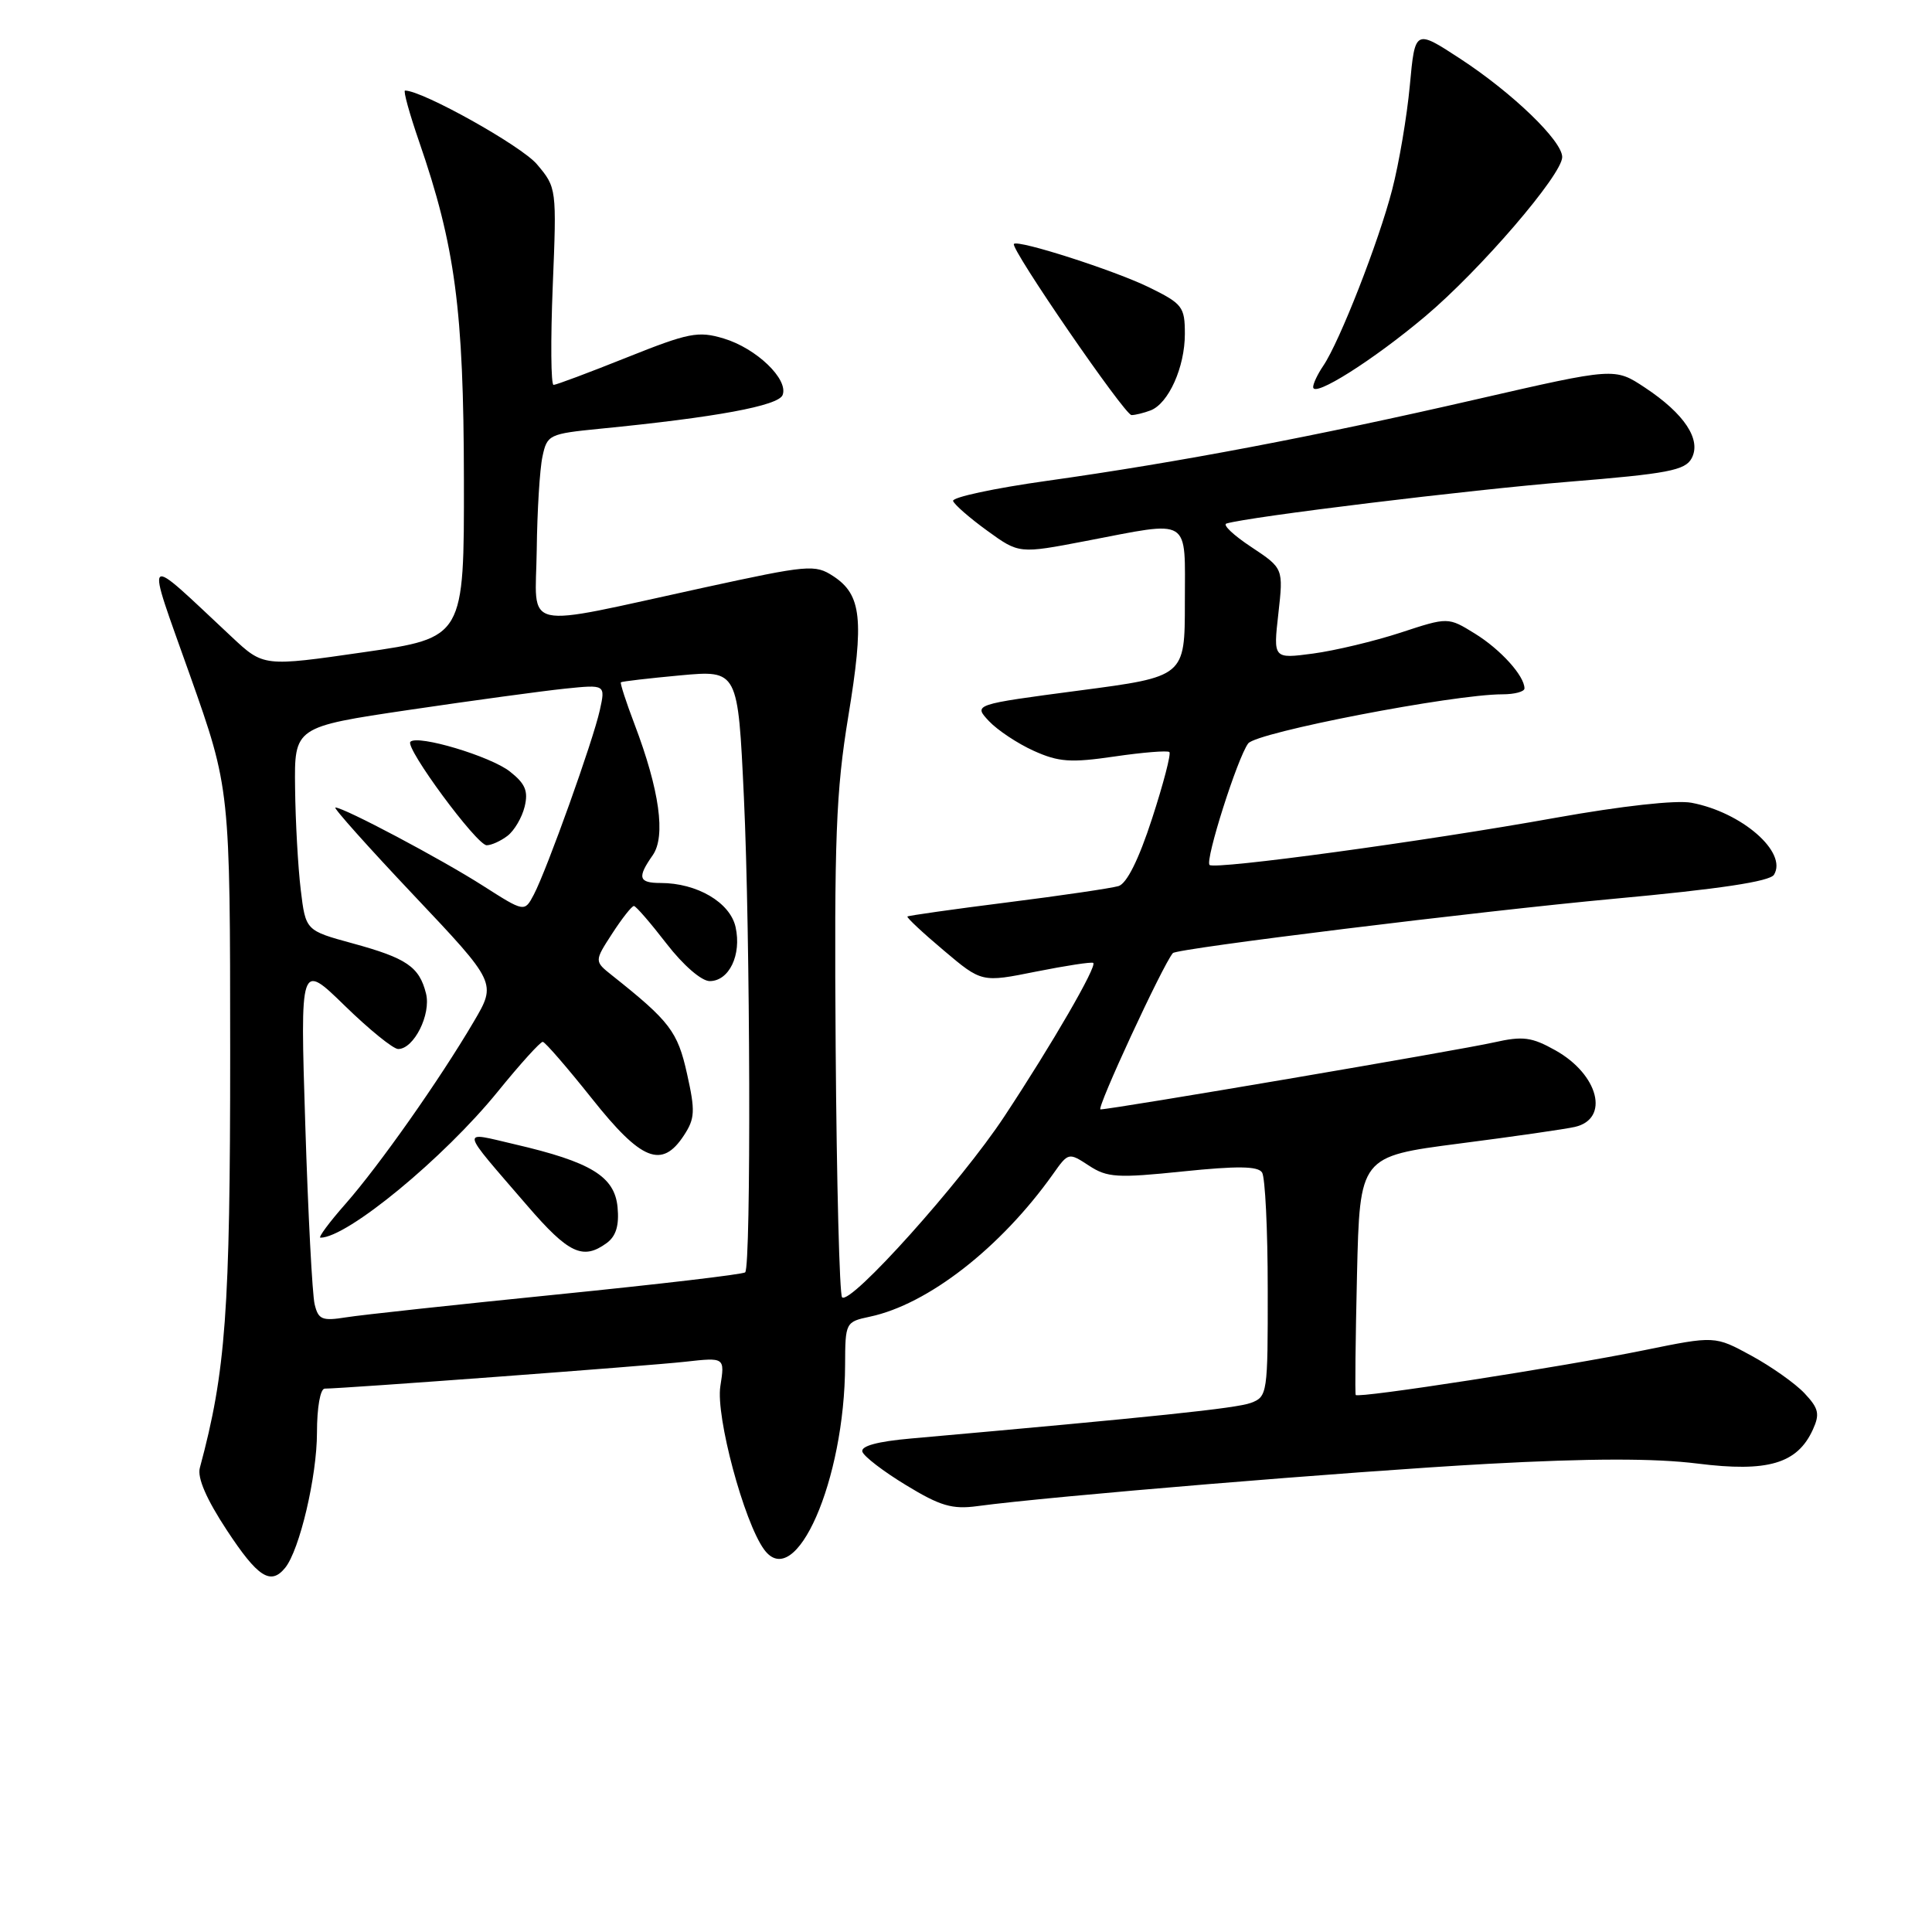 <?xml version="1.0" encoding="UTF-8" standalone="no"?>
<!DOCTYPE svg PUBLIC "-//W3C//DTD SVG 1.1//EN" "http://www.w3.org/Graphics/SVG/1.1/DTD/svg11.dtd" >
<svg xmlns="http://www.w3.org/2000/svg" xmlns:xlink="http://www.w3.org/1999/xlink" version="1.1" viewBox="0 0 256 256">
 <g >
 <path fill="currentColor"
d=" M 37.78 207.75 C 39.70 205.39 42.00 195.63 42.00 189.82 C 42.00 186.50 42.44 184.00 43.03 184.00 C 45.42 184.00 85.95 180.98 90.77 180.44 C 96.05 179.85 96.05 179.85 95.45 183.68 C 94.82 187.65 98.58 201.68 101.25 205.32 C 105.41 211.02 111.94 196.14 111.98 180.83 C 112.00 175.24 112.05 175.15 115.25 174.47 C 122.96 172.84 132.60 165.33 139.54 155.56 C 141.56 152.70 141.60 152.69 144.29 154.45 C 146.71 156.04 148.04 156.12 156.75 155.22 C 163.94 154.48 166.69 154.51 167.23 155.36 C 167.64 155.99 167.98 162.92 167.98 170.77 C 168.00 184.67 167.94 185.07 165.75 185.89 C 163.82 186.61 152.99 187.74 120.70 190.61 C 116.27 191.00 114.03 191.61 114.27 192.36 C 114.47 192.99 117.08 194.99 120.07 196.80 C 124.58 199.55 126.18 200.02 129.50 199.57 C 139.07 198.27 179.13 194.96 197.10 193.97 C 210.70 193.23 219.22 193.22 224.93 193.93 C 234.24 195.10 238.15 193.95 240.21 189.44 C 241.16 187.36 240.99 186.62 239.11 184.62 C 237.89 183.32 234.72 181.08 232.06 179.63 C 227.23 177.00 227.23 177.00 217.86 178.91 C 206.92 181.14 179.93 185.32 179.64 184.84 C 179.53 184.65 179.61 177.47 179.81 168.87 C 180.18 153.24 180.18 153.24 193.34 151.53 C 200.58 150.60 207.49 149.60 208.69 149.32 C 213.32 148.25 211.83 142.39 206.11 139.18 C 202.95 137.41 201.80 137.26 197.97 138.12 C 193.38 139.16 147.32 147.00 145.82 147.00 C 145.21 147.00 154.08 127.84 155.41 126.29 C 155.93 125.68 196.13 120.73 213.88 119.09 C 227.82 117.81 234.50 116.80 235.06 115.91 C 236.89 112.94 230.81 107.63 224.13 106.37 C 222.11 105.99 214.91 106.79 206.13 108.36 C 188.92 111.46 160.94 115.27 160.27 114.61 C 159.66 113.99 163.97 100.41 165.39 98.51 C 166.48 97.04 192.57 92.00 199.08 92.00 C 200.69 92.00 202.00 91.65 202.00 91.22 C 202.00 89.56 198.84 86.06 195.44 83.96 C 191.88 81.76 191.88 81.76 185.58 83.83 C 182.12 84.96 176.90 86.21 173.99 86.60 C 168.71 87.30 168.71 87.30 169.39 81.30 C 170.06 75.31 170.06 75.31 165.80 72.48 C 163.45 70.93 161.97 69.53 162.51 69.37 C 165.55 68.46 194.68 64.91 207.82 63.84 C 220.98 62.77 223.29 62.33 224.15 60.73 C 225.47 58.26 223.20 54.82 217.95 51.35 C 213.96 48.71 213.96 48.71 195.73 52.89 C 174.15 57.85 156.25 61.25 138.75 63.71 C 131.74 64.69 126.13 65.90 126.29 66.38 C 126.46 66.87 128.49 68.64 130.81 70.32 C 135.03 73.38 135.03 73.38 143.85 71.69 C 158.00 68.98 157.00 68.36 157.00 79.83 C 157.00 89.66 157.00 89.66 142.99 91.50 C 128.98 93.35 128.98 93.35 131.04 95.55 C 132.18 96.76 134.85 98.53 136.98 99.49 C 140.28 100.98 141.88 101.09 147.68 100.24 C 151.43 99.69 154.70 99.43 154.95 99.65 C 155.19 99.88 154.16 103.85 152.65 108.48 C 150.89 113.90 149.30 117.08 148.21 117.41 C 147.27 117.69 140.65 118.67 133.50 119.57 C 126.35 120.47 120.39 121.32 120.24 121.44 C 120.10 121.57 122.26 123.59 125.04 125.93 C 130.08 130.19 130.08 130.19 137.29 128.74 C 141.26 127.95 144.66 127.43 144.86 127.59 C 145.39 128.02 139.43 138.32 133.07 147.95 C 127.34 156.64 112.68 172.97 111.58 171.90 C 111.24 171.56 110.86 156.71 110.73 138.90 C 110.53 111.01 110.77 104.89 112.40 94.94 C 114.52 82.09 114.17 78.81 110.42 76.35 C 107.99 74.76 107.14 74.84 93.18 77.88 C 68.57 83.24 70.98 83.78 71.12 72.88 C 71.18 67.72 71.52 62.15 71.88 60.50 C 72.49 57.60 72.76 57.48 79.51 56.81 C 94.87 55.30 103.15 53.77 103.70 52.34 C 104.50 50.25 100.22 46.15 95.89 44.85 C 92.52 43.84 91.27 44.08 83.07 47.36 C 78.07 49.36 73.70 51.00 73.35 51.00 C 73.00 51.00 72.95 45.12 73.24 37.94 C 73.77 24.96 73.76 24.86 71.15 21.77 C 69.10 19.33 55.98 12.00 53.67 12.00 C 53.41 12.00 54.25 15.04 55.53 18.75 C 60.31 32.58 61.44 41.05 61.47 63.50 C 61.50 84.50 61.50 84.50 48.21 86.42 C 34.92 88.34 34.92 88.34 30.71 84.40 C 18.71 73.19 19.23 72.70 25.18 89.50 C 30.49 104.50 30.49 104.50 30.50 139.50 C 30.50 173.84 29.92 181.73 26.48 194.50 C 26.12 195.81 27.36 198.66 30.05 202.75 C 34.16 209.00 35.86 210.10 37.78 207.75 Z  M 152.46 54.38 C 154.84 53.46 157.00 48.65 157.00 44.25 C 157.00 40.65 156.69 40.25 152.25 38.07 C 147.67 35.83 134.93 31.74 134.35 32.32 C 133.81 32.86 149.03 55.00 149.93 55.00 C 150.43 55.00 151.56 54.72 152.46 54.38 Z  M 188.86 41.91 C 196.14 35.78 207.00 23.15 207.00 20.81 C 207.00 18.66 200.41 12.31 193.50 7.79 C 187.50 3.87 187.50 3.87 186.81 11.32 C 186.43 15.41 185.38 21.63 184.47 25.13 C 182.70 32.00 177.51 45.27 175.34 48.47 C 174.60 49.56 174.00 50.82 174.00 51.29 C 174.00 52.75 181.94 47.74 188.86 41.91 Z  M 41.69 172.82 C 41.38 171.54 40.82 160.82 40.45 149.00 C 39.77 127.50 39.77 127.50 45.67 133.25 C 48.91 136.41 52.10 139.00 52.76 139.00 C 54.84 139.00 57.14 134.42 56.45 131.65 C 55.56 128.10 53.89 126.96 46.72 125.00 C 40.50 123.30 40.50 123.30 39.85 117.90 C 39.49 114.93 39.15 108.86 39.10 104.41 C 39.00 96.32 39.00 96.32 54.24 94.06 C 62.63 92.82 71.90 91.56 74.86 91.25 C 80.23 90.70 80.23 90.70 79.48 94.10 C 78.59 98.15 72.49 115.18 70.74 118.53 C 69.50 120.88 69.50 120.88 64.00 117.37 C 58.48 113.84 45.58 107.00 44.44 107.00 C 44.11 107.00 48.78 112.23 54.82 118.62 C 65.80 130.24 65.80 130.24 62.78 135.37 C 58.25 143.08 50.24 154.45 45.79 159.51 C 43.61 161.98 42.12 164.00 42.46 164.00 C 46.01 164.00 58.81 153.45 65.96 144.64 C 68.92 140.99 71.61 138.02 71.92 138.05 C 72.24 138.08 75.16 141.46 78.42 145.55 C 84.98 153.82 87.70 154.91 90.62 150.45 C 92.09 148.21 92.14 147.22 91.03 142.26 C 89.79 136.68 88.75 135.32 81.12 129.26 C 78.74 127.37 78.74 127.37 81.12 123.70 C 82.43 121.68 83.72 120.04 84.00 120.05 C 84.28 120.07 86.22 122.32 88.32 125.04 C 90.52 127.89 92.95 130.00 94.04 130.00 C 96.61 130.00 98.28 126.53 97.47 122.85 C 96.75 119.58 92.36 117.00 87.53 117.00 C 84.61 117.00 84.41 116.28 86.49 113.32 C 88.24 110.81 87.39 104.69 84.08 95.97 C 82.96 93.03 82.15 90.52 82.27 90.41 C 82.40 90.29 85.94 89.88 90.14 89.49 C 97.78 88.79 97.78 88.79 98.57 105.64 C 99.42 123.61 99.54 167.80 98.74 168.59 C 98.48 168.86 87.29 170.17 73.88 171.52 C 60.47 172.87 47.87 174.23 45.88 174.55 C 42.68 175.06 42.18 174.86 41.69 172.82 Z  M 80.39 164.71 C 81.63 163.80 82.06 162.38 81.83 159.96 C 81.44 155.88 78.31 153.97 68.19 151.62 C 60.94 149.93 60.80 149.24 69.86 159.75 C 75.34 166.11 77.24 167.01 80.39 164.71 Z  M 67.25 110.75 C 68.15 110.06 69.17 108.32 69.52 106.88 C 70.02 104.82 69.60 103.83 67.56 102.23 C 64.98 100.20 55.35 97.32 54.38 98.29 C 53.62 99.05 63.17 112.00 64.49 112.00 C 65.11 112.00 66.35 111.44 67.25 110.75 Z "/>
</g>
</svg>